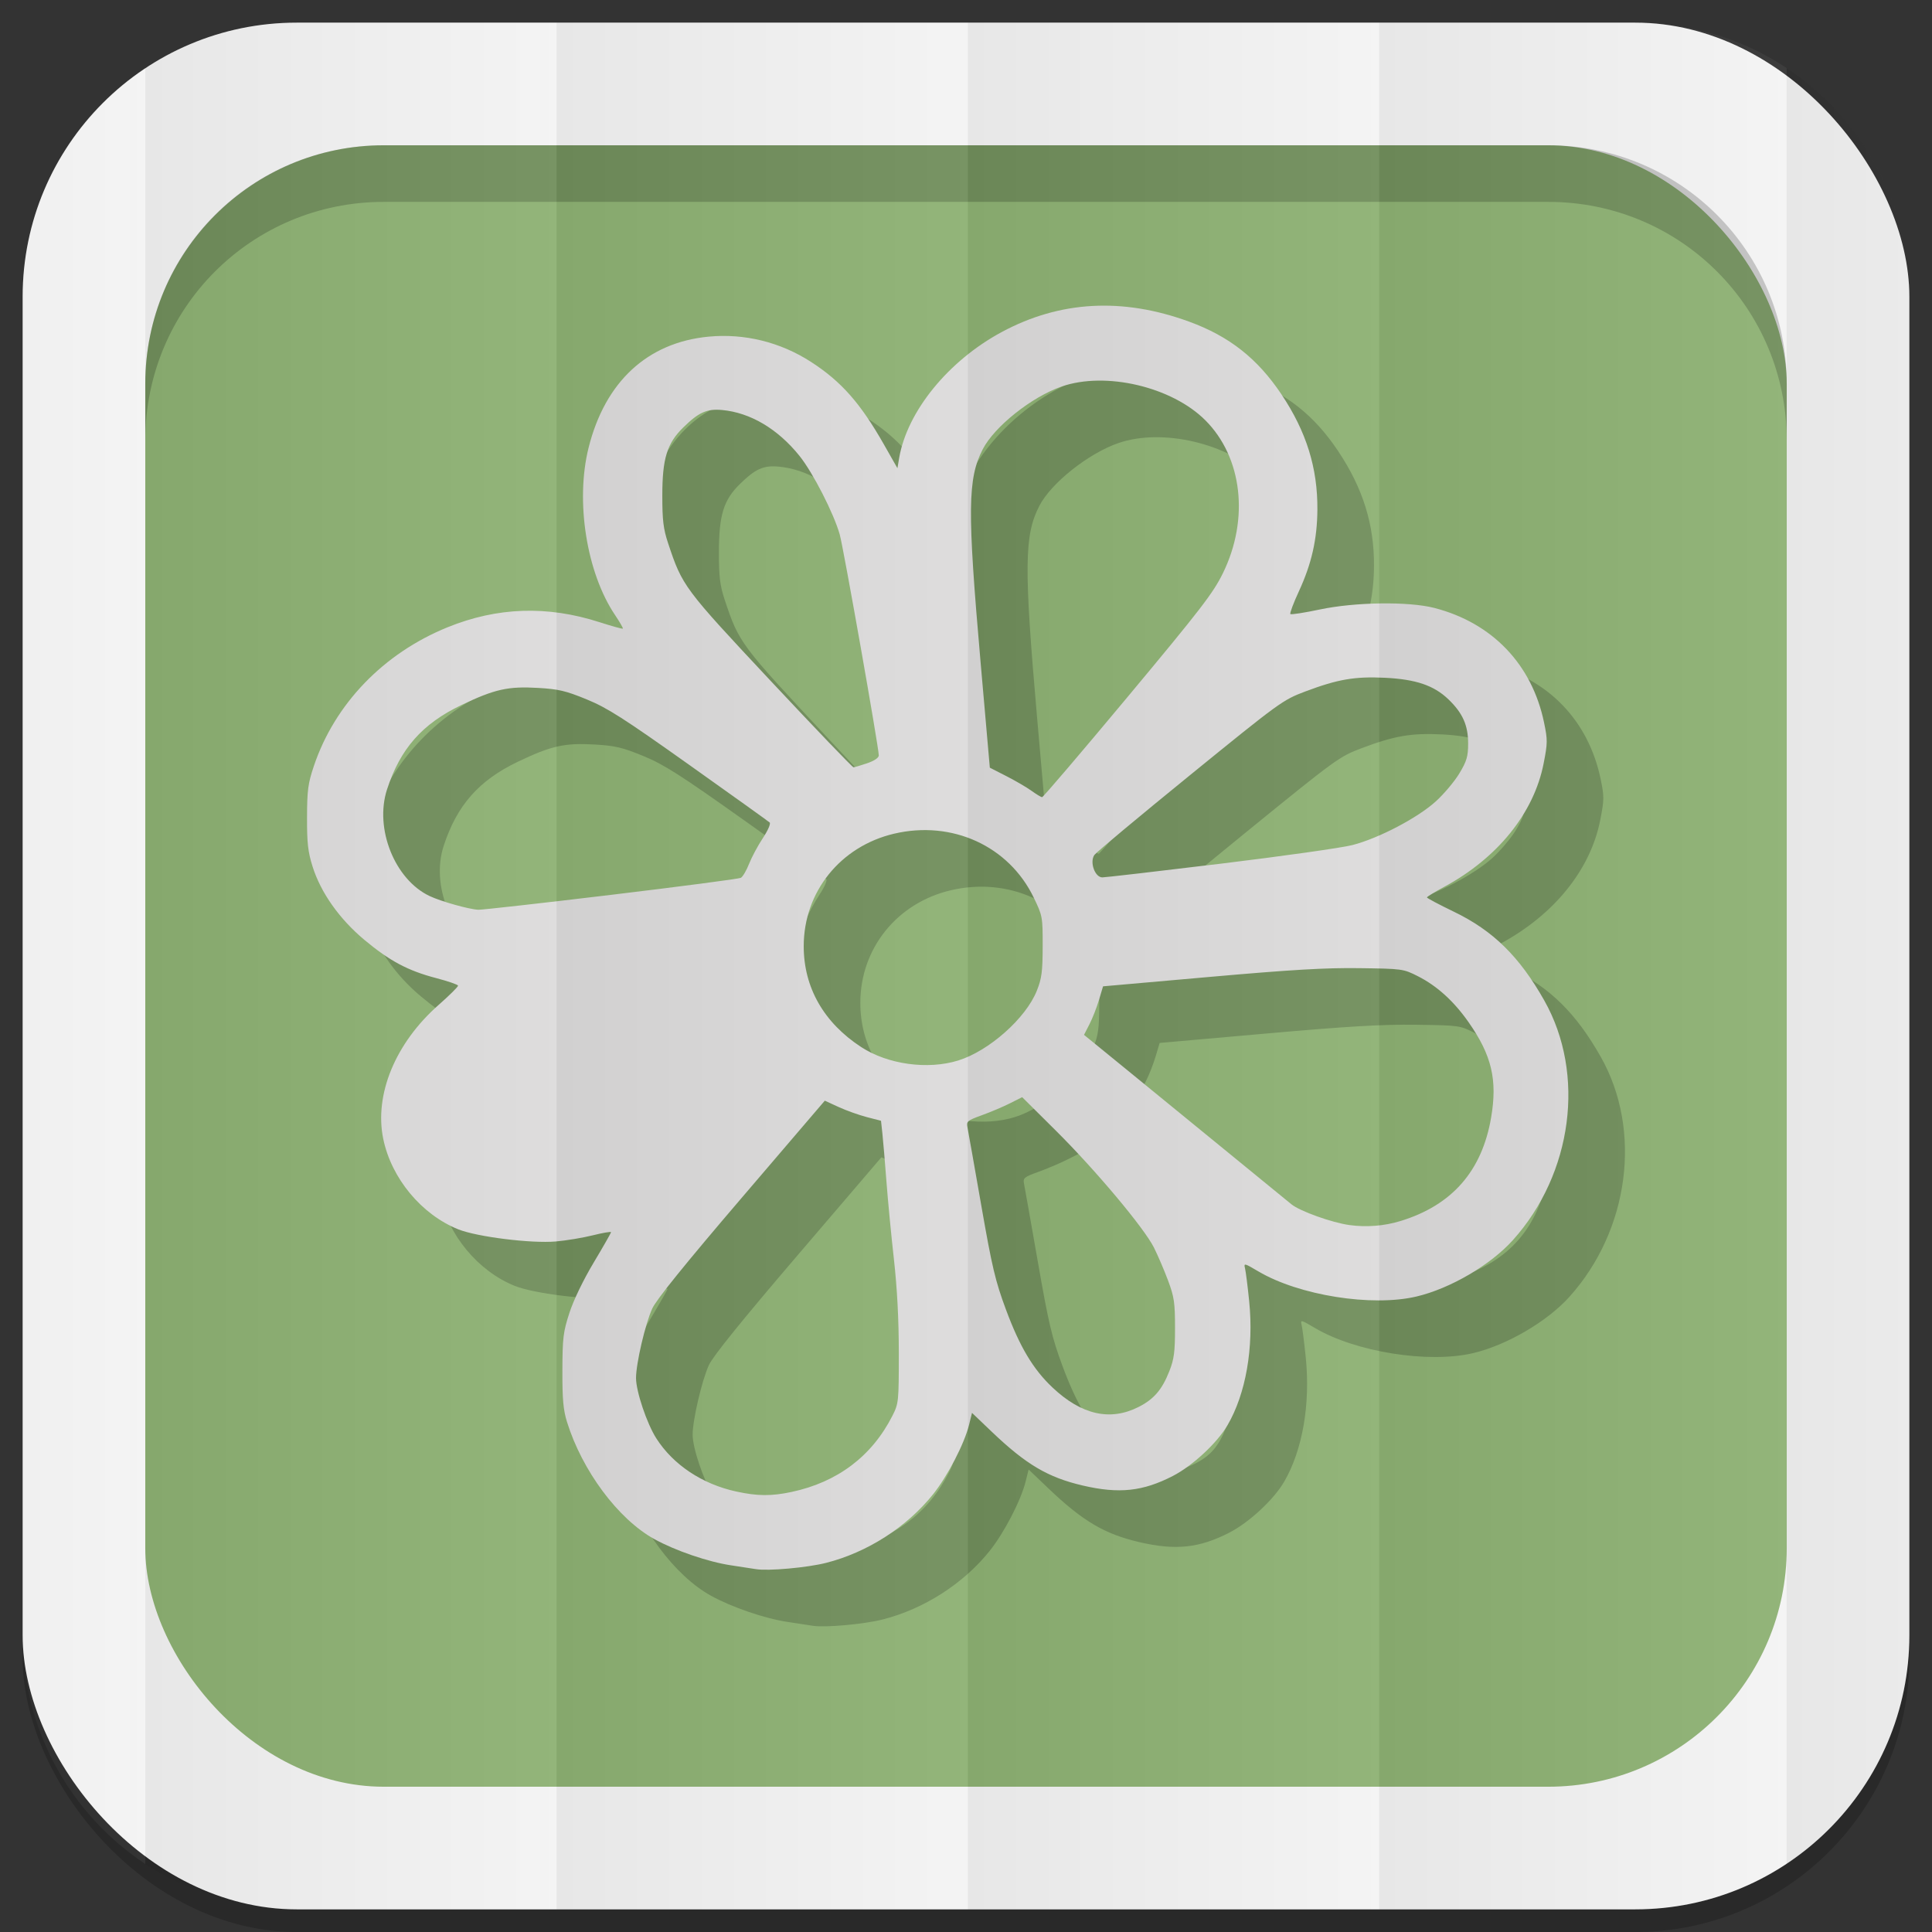 <?xml version="1.0" encoding="UTF-8" standalone="no"?>
<svg
   xmlns:dc="http://purl.org/dc/elements/1.1/"
   xmlns:cc="http://creativecommons.org/ns#"
   xmlns:rdf="http://www.w3.org/1999/02/22-rdf-syntax-ns#"
   xmlns:svg="http://www.w3.org/2000/svg"
   xmlns="http://www.w3.org/2000/svg"
   xmlns:xlink="http://www.w3.org/1999/xlink"
   xmlns:sodipodi="http://sodipodi.sourceforge.net/DTD/sodipodi-0.dtd"
   xmlns:inkscape="http://www.inkscape.org/namespaces/inkscape"
   viewBox="0 0 512 512"
   id="svg2"
   version="1.1"
   inkscape:version="0.48.4 r9939"
   width="100%"
   height="100%"
   sodipodi:docname="icq.svg">
  <rect x="0" y="0" width="512" height="512" fill="#333333" stroke="none"/>
  <sodipodi:namedview
     pagecolor="#444444"
     bordercolor="#666666"
     borderopacity="1"
     objecttolerance="10"
     gridtolerance="10"
     guidetolerance="10"
     inkscape:pageopacity="0"
     inkscape:pageshadow="2"
     inkscape:window-width="1310"
     inkscape:window-height="718"
     id="namedview6"
     showgrid="false"
     showguides="true"
     inkscape:guide-bbox="true"
     inkscape:zoom="0.5181105"
     inkscape:cx="357.37374"
     inkscape:cy="212.50739"
     inkscape:window-x="54"
     inkscape:window-y="27"
     inkscape:window-maximized="1"
     inkscape:current-layer="svg2"
     inkscape:snap-midpoints="true"
     inkscape:snap-global="false">
    <sodipodi:guide
       id="guide2989"
       position="522.576,433.356"
       orientation="0,1" />
    <sodipodi:guide
       id="guide2995"
       position="473.054,254.912"
       orientation="1,0" />
  </sodipodi:namedview>
  <defs
     id="defs8">
    <linearGradient
       id="linearGradient4996">
      <stop
         style="stop-color:#000000;stop-opacity:1;"
         offset="0"
         id="stop4998" />
      <stop
         style="stop-color:#ffffff;stop-opacity:1;"
         offset="1"
         id="stop5000" />
    </linearGradient>
    <linearGradient
       inkscape:collect="always"
       xlink:href="#linearGradient4996"
       id="linearGradient3108"
       gradientUnits="userSpaceOnUse"
       gradientTransform="matrix(1.038,0,0,1.462,-228.289,-118.253)"
       x1="257"
       y1="256"
       x2="362"
       y2="256" />
    <linearGradient
       inkscape:collect="always"
       xlink:href="#linearGradient4996"
       id="linearGradient3137"
       gradientUnits="userSpaceOnUse"
       gradientTransform="matrix(1.038,0,0,1.462,-119.289,-118.253)"
       x1="257"
       y1="256"
       x2="362"
       y2="256" />
    <linearGradient
       inkscape:collect="always"
       xlink:href="#linearGradient4996"
       id="linearGradient3141"
       gradientUnits="userSpaceOnUse"
       gradientTransform="matrix(1.038,0,0,1.462,-10.289,-118.253)"
       x1="257"
       y1="256"
       x2="362"
       y2="256" />
    <linearGradient
       inkscape:collect="always"
       xlink:href="#linearGradient4996"
       id="linearGradient3145"
       gradientUnits="userSpaceOnUse"
       gradientTransform="matrix(1.028,0,0,1.462,101.216,-118.253)"
       x1="257"
       y1="256"
       x2="362"
       y2="256" />
    <linearGradient
       inkscape:collect="always"
       xlink:href="#linearGradient4996"
       id="linearGradient3149"
       gradientUnits="userSpaceOnUse"
       gradientTransform="matrix(1.028,0,0,1.462,209.192,-118.253)"
       x1="257"
       y1="256"
       x2="362"
       y2="256" />
    <linearGradient
       inkscape:collect="always"
       xlink:href="#linearGradient4996"
       id="linearGradient3153"
       gradientUnits="userSpaceOnUse"
       gradientTransform="matrix(1.038,0,0,1.462,-337.289,-118.253)"
       x1="257"
       y1="256"
       x2="362"
       y2="256" />
  </defs>
  <rect
     style="opacity:0.2;fill:#000000;fill-opacity:1;stroke:none"
     id="rect5028"
     width="500"
     height="500"
     x="6"
     y="12"
     rx="72.644"
     ry="72.644" />
  <rect
     ry="72.644"
     rx="72.644"
     y="6"
     x="6"
     height="500"
     width="500"
     id="rect4979"
     style="fill:#f3f3f3;fill-opacity:1;stroke:none" />
  <rect
     style="fill:#8db173;fill-opacity:1;stroke:none"
     id="rect4981"
     width="435"
     height="435"
     x="38.5"
     y="38.5"
     rx="63.2"
     ry="63.2" />
  <path
     style="fill:#000000;fill-opacity:1;stroke:none;opacity:0.2"
     d="M 101.688 38.5 C 66.675 38.5 38.5 66.675 38.5 101.688 L 38.5 116.688 C 38.5 81.675 66.675 53.5 101.688 53.5 L 410.312 53.5 C 445.325 53.5 473.5 81.675 473.5 116.688 L 473.5 101.688 C 473.5 66.675 445.325 38.5 410.312 38.5 L 101.688 38.5 z "
     id="rect3187" />
  <g
     id="g3067"
     transform="translate(716.192,-73.097)">
    <path
       style="opacity:0.2;fill:#000000;fill-opacity:1"
       d="m -500.801,503.945 c -0.912,-0.154 -3.891,-0.61 -6.621,-1.014 -6.068,-0.898 -14.847,-3.901 -20.408,-6.98 -9.561,-5.295 -19.1,-18.119 -23.12,-31.081 -0.972,-3.134 -1.228,-6.022 -1.203,-13.596 0.028,-8.647 0.215,-10.185 1.861,-15.255 1.093,-3.365 3.683,-8.732 6.427,-13.316 2.528,-4.223 4.596,-7.849 4.596,-8.057 0,-0.208 -2.164,0.16 -4.808,0.819 -2.645,0.659 -7.069,1.395 -9.831,1.636 -6.484,0.566 -20.852,-1.222 -25.825,-3.213 -9.752,-3.905 -17.736,-13.52 -19.893,-23.959 -2.429,-11.754 3.214,-25.421 14.66,-35.507 2.884,-2.541 5.207,-4.845 5.162,-5.12 -0.045,-0.275 -2.657,-1.175 -5.805,-2 -7.494,-1.964 -12.317,-4.534 -19.02,-10.132 -6.617,-5.527 -11.554,-12.513 -13.727,-19.423 -1.228,-3.907 -1.492,-6.243 -1.47,-13.049 0.023,-7.201 0.261,-8.988 1.811,-13.596 5.535,-16.455 18.443,-29.858 35.401,-36.759 13.174,-5.361 26.451,-5.814 40.26,-1.373 3.306,1.063 6.107,1.837 6.224,1.721 0.117,-0.117 -0.816,-1.741 -2.074,-3.61 -7.553,-11.223 -10.548,-30.161 -7.01,-44.323 4.372,-17.501 15.609,-27.905 31.803,-29.445 9.498,-0.903 19.024,1.443 27.129,6.681 8.04,5.196 13.111,10.936 19.333,21.881 l 3.582,6.301 0.461,-2.695 c 2.119,-12.383 13.047,-25.797 27.219,-33.411 15.388,-8.267 31.954,-9.183 49.604,-2.742 10.667,3.893 18.126,9.766 24.494,19.286 6.587,9.848 9.595,19.488 9.519,30.505 -0.054,7.863 -1.526,14.372 -4.902,21.679 -1.442,3.12 -2.459,5.835 -2.261,6.033 0.198,0.198 3.719,-0.349 7.824,-1.216 9.371,-1.978 23.523,-2.166 30.346,-0.404 15.33,3.96 25.848,14.941 29.053,30.331 0.969,4.652 0.961,5.456 -0.112,10.915 -2.576,13.111 -12.196,25.035 -26.366,32.681 -2.498,1.348 -4.548,2.602 -4.554,2.786 -0.006,0.184 3.209,1.889 7.144,3.789 10.395,5.018 17.392,11.89 23.969,23.546 10.977,19.45 7.503,45.872 -8.349,63.503 -5.913,6.577 -16.596,12.822 -25.54,14.93 -11.799,2.782 -31.15,-0.298 -41.914,-6.67 -3.707,-2.195 -3.872,-2.232 -3.516,-0.793 0.205,0.83 0.7,4.741 1.099,8.69 1.247,12.349 -0.883,24.547 -5.741,32.875 -2.749,4.712 -9.258,10.758 -14.481,13.45 -7.968,4.106 -14.272,4.778 -23.864,2.541 -9.277,-2.163 -15.042,-5.575 -24.188,-14.312 l -5.177,-4.946 -0.783,3.161 c -1.25,5.044 -5.7,13.626 -9.567,18.449 -6.955,8.674 -17.403,15.366 -28.318,18.139 -4.987,1.267 -15.37,2.202 -18.533,1.668 z m 9.336,-20.457 c 12.21,-2.588 21.338,-9.477 26.775,-20.206 1.648,-3.252 1.693,-3.697 1.693,-16.631 0,-8.789 -0.436,-17.162 -1.288,-24.728 -0.709,-6.291 -1.604,-15.617 -1.991,-20.724 -0.386,-5.107 -0.868,-10.815 -1.07,-12.685 l -0.368,-3.399 -3.776,-0.978 c -2.077,-0.538 -5.428,-1.737 -7.448,-2.664 l -3.671,-1.686 -22.07,25.803 c -14.991,17.527 -22.578,26.918 -23.654,29.277 -1.857,4.071 -4.304,14.555 -4.304,18.438 0,3.524 2.872,12.056 5.378,15.976 4.478,7.006 12.151,12.112 21.157,14.08 5.616,1.227 9.294,1.259 14.637,0.126 z m 92.001,-22.527 c 4.071,-2.063 6.233,-4.581 8.168,-9.511 1.251,-3.188 1.5,-5.092 1.497,-11.451 -0.003,-6.727 -0.223,-8.215 -1.864,-12.602 -1.023,-2.736 -2.7,-6.645 -3.726,-8.688 -2.622,-5.219 -15.47,-20.532 -26.009,-31.001 l -8.907,-8.848 -3.247,1.633 c -1.786,0.898 -5.126,2.313 -7.423,3.145 -3.88,1.405 -4.151,1.634 -3.827,3.235 0.192,0.948 1.836,10.235 3.653,20.637 2.873,16.447 3.728,20.056 6.561,27.68 3.664,9.86 7.181,15.75 12.293,20.585 7.687,7.27 15.304,9 22.831,5.186 z m 69.447,-49.291 c 13.64,-4.183 21.561,-13.232 23.985,-27.399 1.712,-10.003 0.167,-16.521 -5.997,-25.312 -3.894,-5.554 -8.352,-9.595 -13.406,-12.152 -3.859,-1.953 -4.096,-1.985 -15.526,-2.139 -8.979,-0.121 -17.98,0.407 -39.758,2.331 l -28.151,2.487 -1.089,3.638 c -0.599,2.001 -1.734,4.894 -2.523,6.429 l -1.434,2.79 10.445,8.518 c 5.745,4.685 17.723,14.472 26.619,21.75 8.896,7.278 16.954,13.864 17.907,14.637 2.249,1.824 10.667,4.842 15.326,5.496 4.516,0.633 9.256,0.259 13.601,-1.073 z m -117.218,-42.538 c 8.15,-2.537 17.896,-11.184 20.803,-18.46 1.309,-3.276 1.544,-5.059 1.557,-11.817 0.015,-7.806 -0.031,-8.054 -2.39,-12.933 -6.596,-13.64 -21.639,-20.506 -36.996,-16.886 -14.238,3.356 -23.938,15.44 -23.938,29.819 0,10.942 5.32,20.267 15.255,26.741 7.048,4.593 17.636,6.049 25.711,3.536 z m -92.035,-43.89 c 18.422,-2.212 33.906,-4.242 34.409,-4.512 0.504,-0.27 1.485,-1.939 2.18,-3.709 0.695,-1.77 2.339,-4.837 3.653,-6.817 1.351,-2.036 2.133,-3.836 1.8,-4.145 -0.324,-0.3 -9.901,-7.16 -21.283,-15.245 -17.465,-12.406 -21.708,-15.116 -27.193,-17.37 -5.528,-2.272 -7.45,-2.726 -12.863,-3.044 -7.977,-0.468 -11.501,0.319 -20.343,4.54 -10.381,4.956 -16.214,11.575 -19.719,22.378 -3.357,10.345 2.037,23.852 11.275,28.233 3.032,1.438 10.471,3.531 12.933,3.639 0.912,0.04 16.73,-1.737 35.152,-3.949 z m 161.499,-8.25 c 16.415,-1.991 32.162,-4.218 34.994,-4.948 6.97,-1.797 17.285,-7.204 22.107,-11.588 2.155,-1.959 4.958,-5.294 6.228,-7.41 1.955,-3.256 2.312,-4.465 2.321,-7.87 0.013,-4.848 -1.436,-8.108 -5.218,-11.742 -3.845,-3.694 -8.627,-5.319 -16.838,-5.72 -7.989,-0.39 -12.504,0.389 -21.151,3.65 -5.917,2.232 -6.718,2.814 -30.509,22.165 -13.438,10.93 -24.833,20.438 -25.323,21.129 -1.323,1.866 0.121,5.958 2.102,5.956 0.792,-6.6e-4 14.871,-1.631 31.287,-3.622 z m -24.534,-44.275 c 19.381,-23.249 22.617,-27.451 25.197,-32.72 7.034,-14.364 5.155,-30.712 -4.659,-40.526 -8.889,-8.89 -26.445,-13.003 -38.12,-8.931 -7.919,2.762 -17.748,10.581 -20.855,16.59 -4.027,7.788 -4.116,16.134 -0.595,56.334 l 2.459,28.075 4.355,2.222 c 2.395,1.222 5.4,2.974 6.677,3.894 1.277,0.92 2.542,1.687 2.813,1.705 0.27,0.018 10.498,-11.971 22.728,-26.642 z m -69.101,17.658 c 1.898,-0.647 3.103,-1.455 3.103,-2.081 0,-2.078 -9.359,-55.021 -10.349,-58.543 -1.575,-5.605 -7.14,-16.466 -10.697,-20.877 -5.749,-7.131 -12.998,-11.423 -20.464,-12.118 -4.048,-0.376 -6.174,0.576 -10.296,4.61 -4.335,4.243 -5.564,8.243 -5.564,18.104 0,6.552 0.272,8.779 1.54,12.602 3.77,11.363 4.15,11.874 27.181,36.474 11.784,12.587 21.655,22.886 21.935,22.886 0.28,0 1.905,-0.476 3.611,-1.057 z"
       id="path3065"
       inkscape:connector-curvature="0" />
    <path
       inkscape:connector-curvature="0"
       id="path3063"
       d="m -515.801,488.945 c -0.912,-0.154 -3.891,-0.61 -6.621,-1.014 -6.068,-0.898 -14.847,-3.901 -20.408,-6.98 -9.561,-5.295 -19.1,-18.119 -23.12,-31.081 -0.972,-3.134 -1.228,-6.022 -1.203,-13.596 0.028,-8.647 0.215,-10.185 1.861,-15.255 1.093,-3.365 3.683,-8.732 6.427,-13.316 2.528,-4.223 4.596,-7.849 4.596,-8.057 0,-0.208 -2.164,0.16 -4.808,0.819 -2.645,0.659 -7.069,1.395 -9.831,1.636 -6.484,0.566 -20.852,-1.222 -25.825,-3.213 -9.752,-3.905 -17.736,-13.52 -19.893,-23.959 -2.429,-11.754 3.214,-25.421 14.66,-35.507 2.884,-2.541 5.207,-4.845 5.162,-5.12 -0.045,-0.275 -2.657,-1.175 -5.805,-2 -7.494,-1.964 -12.317,-4.534 -19.02,-10.132 -6.617,-5.527 -11.554,-12.513 -13.727,-19.423 -1.228,-3.907 -1.492,-6.243 -1.47,-13.049 0.023,-7.201 0.261,-8.988 1.811,-13.596 5.535,-16.455 18.443,-29.858 35.401,-36.759 13.174,-5.361 26.451,-5.814 40.26,-1.373 3.306,1.063 6.107,1.837 6.224,1.721 0.117,-0.117 -0.816,-1.741 -2.074,-3.61 -7.553,-11.223 -10.548,-30.161 -7.01,-44.323 4.372,-17.501 15.609,-27.905 31.803,-29.445 9.498,-0.903 19.024,1.443 27.129,6.681 8.04,5.196 13.111,10.936 19.333,21.881 l 3.582,6.301 0.461,-2.695 c 2.119,-12.383 13.047,-25.797 27.219,-33.411 15.388,-8.267 31.954,-9.183 49.604,-2.742 10.667,3.893 18.126,9.766 24.494,19.286 6.587,9.848 9.595,19.488 9.519,30.505 -0.054,7.863 -1.526,14.372 -4.902,21.679 -1.442,3.12 -2.459,5.835 -2.261,6.033 0.198,0.198 3.719,-0.349 7.824,-1.216 9.371,-1.978 23.523,-2.166 30.346,-0.404 15.33,3.96 25.848,14.941 29.053,30.331 0.969,4.652 0.961,5.456 -0.112,10.915 -2.576,13.111 -12.196,25.035 -26.366,32.681 -2.498,1.348 -4.548,2.602 -4.554,2.786 -0.006,0.184 3.209,1.889 7.144,3.789 10.395,5.018 17.392,11.89 23.969,23.546 10.977,19.45 7.503,45.872 -8.349,63.503 -5.913,6.577 -16.596,12.822 -25.54,14.93 -11.799,2.782 -31.15,-0.298 -41.914,-6.67 -3.707,-2.195 -3.872,-2.232 -3.516,-0.793 0.205,0.83 0.7,4.741 1.099,8.69 1.247,12.349 -0.883,24.547 -5.741,32.875 -2.749,4.712 -9.258,10.758 -14.481,13.45 -7.968,4.106 -14.272,4.778 -23.864,2.541 -9.277,-2.163 -15.042,-5.575 -24.188,-14.312 l -5.177,-4.946 -0.783,3.161 c -1.25,5.044 -5.7,13.626 -9.567,18.449 -6.955,8.674 -17.403,15.366 -28.318,18.139 -4.987,1.267 -15.37,2.202 -18.533,1.668 z m 9.336,-20.457 c 12.21,-2.588 21.338,-9.477 26.775,-20.206 1.648,-3.252 1.693,-3.697 1.693,-16.631 0,-8.789 -0.436,-17.162 -1.288,-24.728 -0.709,-6.291 -1.604,-15.617 -1.991,-20.724 -0.386,-5.107 -0.868,-10.815 -1.07,-12.685 l -0.368,-3.399 -3.776,-0.978 c -2.077,-0.538 -5.428,-1.737 -7.448,-2.664 l -3.671,-1.686 -22.07,25.803 c -14.991,17.527 -22.578,26.918 -23.654,29.277 -1.857,4.071 -4.304,14.555 -4.304,18.438 0,3.524 2.872,12.056 5.378,15.976 4.478,7.006 12.151,12.112 21.157,14.08 5.616,1.227 9.294,1.259 14.637,0.126 z m 92.001,-22.527 c 4.071,-2.063 6.233,-4.581 8.168,-9.511 1.251,-3.188 1.5,-5.092 1.497,-11.451 -0.003,-6.727 -0.223,-8.215 -1.864,-12.602 -1.023,-2.736 -2.7,-6.645 -3.726,-8.688 -2.622,-5.219 -15.47,-20.532 -26.009,-31.001 l -8.907,-8.848 -3.247,1.633 c -1.786,0.898 -5.126,2.313 -7.423,3.145 -3.88,1.405 -4.151,1.634 -3.827,3.235 0.192,0.948 1.836,10.235 3.653,20.637 2.873,16.447 3.728,20.056 6.561,27.68 3.664,9.86 7.181,15.75 12.293,20.585 7.687,7.27 15.304,9 22.831,5.186 z m 69.447,-49.291 c 13.64,-4.183 21.561,-13.232 23.985,-27.399 1.712,-10.003 0.167,-16.521 -5.997,-25.312 -3.894,-5.554 -8.352,-9.595 -13.406,-12.152 -3.859,-1.953 -4.096,-1.985 -15.526,-2.139 -8.979,-0.121 -17.98,0.407 -39.758,2.331 l -28.151,2.487 -1.089,3.638 c -0.599,2.001 -1.734,4.894 -2.523,6.429 l -1.434,2.79 10.445,8.518 c 5.745,4.685 17.723,14.472 26.619,21.75 8.896,7.278 16.954,13.864 17.907,14.637 2.249,1.824 10.667,4.842 15.326,5.496 4.516,0.633 9.256,0.259 13.601,-1.073 z m -117.218,-42.538 c 8.15,-2.537 17.896,-11.184 20.803,-18.46 1.309,-3.276 1.544,-5.059 1.557,-11.817 0.015,-7.806 -0.031,-8.054 -2.39,-12.933 -6.596,-13.64 -21.639,-20.506 -36.996,-16.886 -14.238,3.356 -23.938,15.44 -23.938,29.819 0,10.942 5.32,20.267 15.255,26.741 7.048,4.593 17.636,6.049 25.711,3.536 z m -92.035,-43.89 c 18.422,-2.212 33.906,-4.242 34.409,-4.512 0.504,-0.27 1.485,-1.939 2.18,-3.709 0.695,-1.77 2.339,-4.837 3.653,-6.817 1.351,-2.036 2.133,-3.836 1.8,-4.145 -0.324,-0.3 -9.901,-7.16 -21.283,-15.245 -17.465,-12.406 -21.708,-15.116 -27.193,-17.37 -5.528,-2.272 -7.45,-2.726 -12.863,-3.044 -7.977,-0.468 -11.501,0.319 -20.343,4.54 -10.381,4.956 -16.214,11.575 -19.719,22.378 -3.357,10.345 2.037,23.852 11.275,28.233 3.032,1.438 10.471,3.531 12.933,3.639 0.912,0.04 16.73,-1.737 35.152,-3.949 z m 161.499,-8.25 c 16.415,-1.991 32.162,-4.218 34.994,-4.948 6.97,-1.797 17.285,-7.204 22.107,-11.588 2.155,-1.959 4.958,-5.294 6.228,-7.41 1.955,-3.256 2.312,-4.465 2.321,-7.87 0.013,-4.848 -1.436,-8.108 -5.218,-11.742 -3.845,-3.694 -8.627,-5.319 -16.838,-5.72 -7.989,-0.39 -12.504,0.389 -21.151,3.65 -5.917,2.232 -6.718,2.814 -30.509,22.165 -13.438,10.93 -24.833,20.438 -25.323,21.129 -1.323,1.866 0.121,5.958 2.102,5.956 0.792,-6.6e-4 14.871,-1.631 31.287,-3.622 z m -24.534,-44.275 c 19.381,-23.249 22.617,-27.451 25.197,-32.72 7.034,-14.364 5.155,-30.712 -4.659,-40.526 -8.889,-8.89 -26.445,-13.003 -38.12,-8.931 -7.919,2.762 -17.748,10.581 -20.855,16.59 -4.027,7.788 -4.116,16.134 -0.595,56.334 l 2.459,28.075 4.355,2.222 c 2.395,1.222 5.4,2.974 6.677,3.894 1.277,0.92 2.542,1.687 2.813,1.705 0.27,0.018 10.498,-11.971 22.728,-26.642 z m -69.101,17.658 c 1.898,-0.647 3.103,-1.455 3.103,-2.081 0,-2.078 -9.359,-55.021 -10.349,-58.543 -1.575,-5.605 -7.14,-16.466 -10.697,-20.877 -5.749,-7.131 -12.998,-11.423 -20.464,-12.118 -4.048,-0.376 -6.174,0.576 -10.296,4.61 -4.335,4.243 -5.564,8.243 -5.564,18.104 0,6.552 0.272,8.779 1.54,12.602 3.77,11.363 4.15,11.874 27.181,36.474 11.784,12.587 21.655,22.886 21.935,22.886 0.28,0 1.905,-0.476 3.611,-1.057 z"
       style="fill:#dcdbdb;fill-opacity:1" />
  </g>
  <g
     id="g3167">
    <path
       id="rect3068"
       d="M 78.656 6 C 63.793 6 49.986 10.43 38.5 18.031 L 38.5 493.969 C 49.986 501.57 63.793 506 78.656 506 L 147.5 506 L 147.5 6 L 78.656 6 z "
       style="opacity:0.05;fill:url(#linearGradient3108);fill-opacity:1;stroke:none" />
    <path
       inkscape:connector-curvature="0"
       style="opacity:0.05;fill:url(#linearGradient3137);fill-opacity:1;stroke:none"
       d="m 147.5,6 0,500 109,0 0,-500 -109,0 z"
       id="path3135" />
    <path
       id="path3139"
       d="m 256.5,6 0,500 109,0 0,-500 -109,0 z"
       style="opacity:0.05;fill:url(#linearGradient3141);fill-opacity:1;stroke:none"
       inkscape:connector-curvature="0" />
    <path
       id="path3143"
       d="M 365.5 6 L 365.5 506 L 433.344 506 C 448.198 506 461.987 501.562 473.469 493.969 L 473.469 18.031 C 461.987 10.438 448.198 6 433.344 6 L 365.5 6 z "
       style="opacity:0.05;fill:url(#linearGradient3145);fill-opacity:1;stroke:none" />
    <path
       id="path3151"
       d="M 38.5 18.031 C 18.886 31.012 6 53.275 6 78.656 L 6 433.344 C 6 458.725 18.886 480.988 38.5 493.969 L 38.5 18.031 z "
       style="opacity:0.05;fill:url(#linearGradient3153);fill-opacity:1;stroke:none" />
    <path
       id="path3147"
       d="M 473.469 18.031 L 473.469 493.969 C 493.095 480.99 506 458.735 506 433.344 L 506 78.656 C 506 53.265 493.095 31.01 473.469 18.031 z "
       style="opacity:0.05;fill:url(#linearGradient3149);fill-opacity:1;stroke:none" />
  </g>
</svg>
